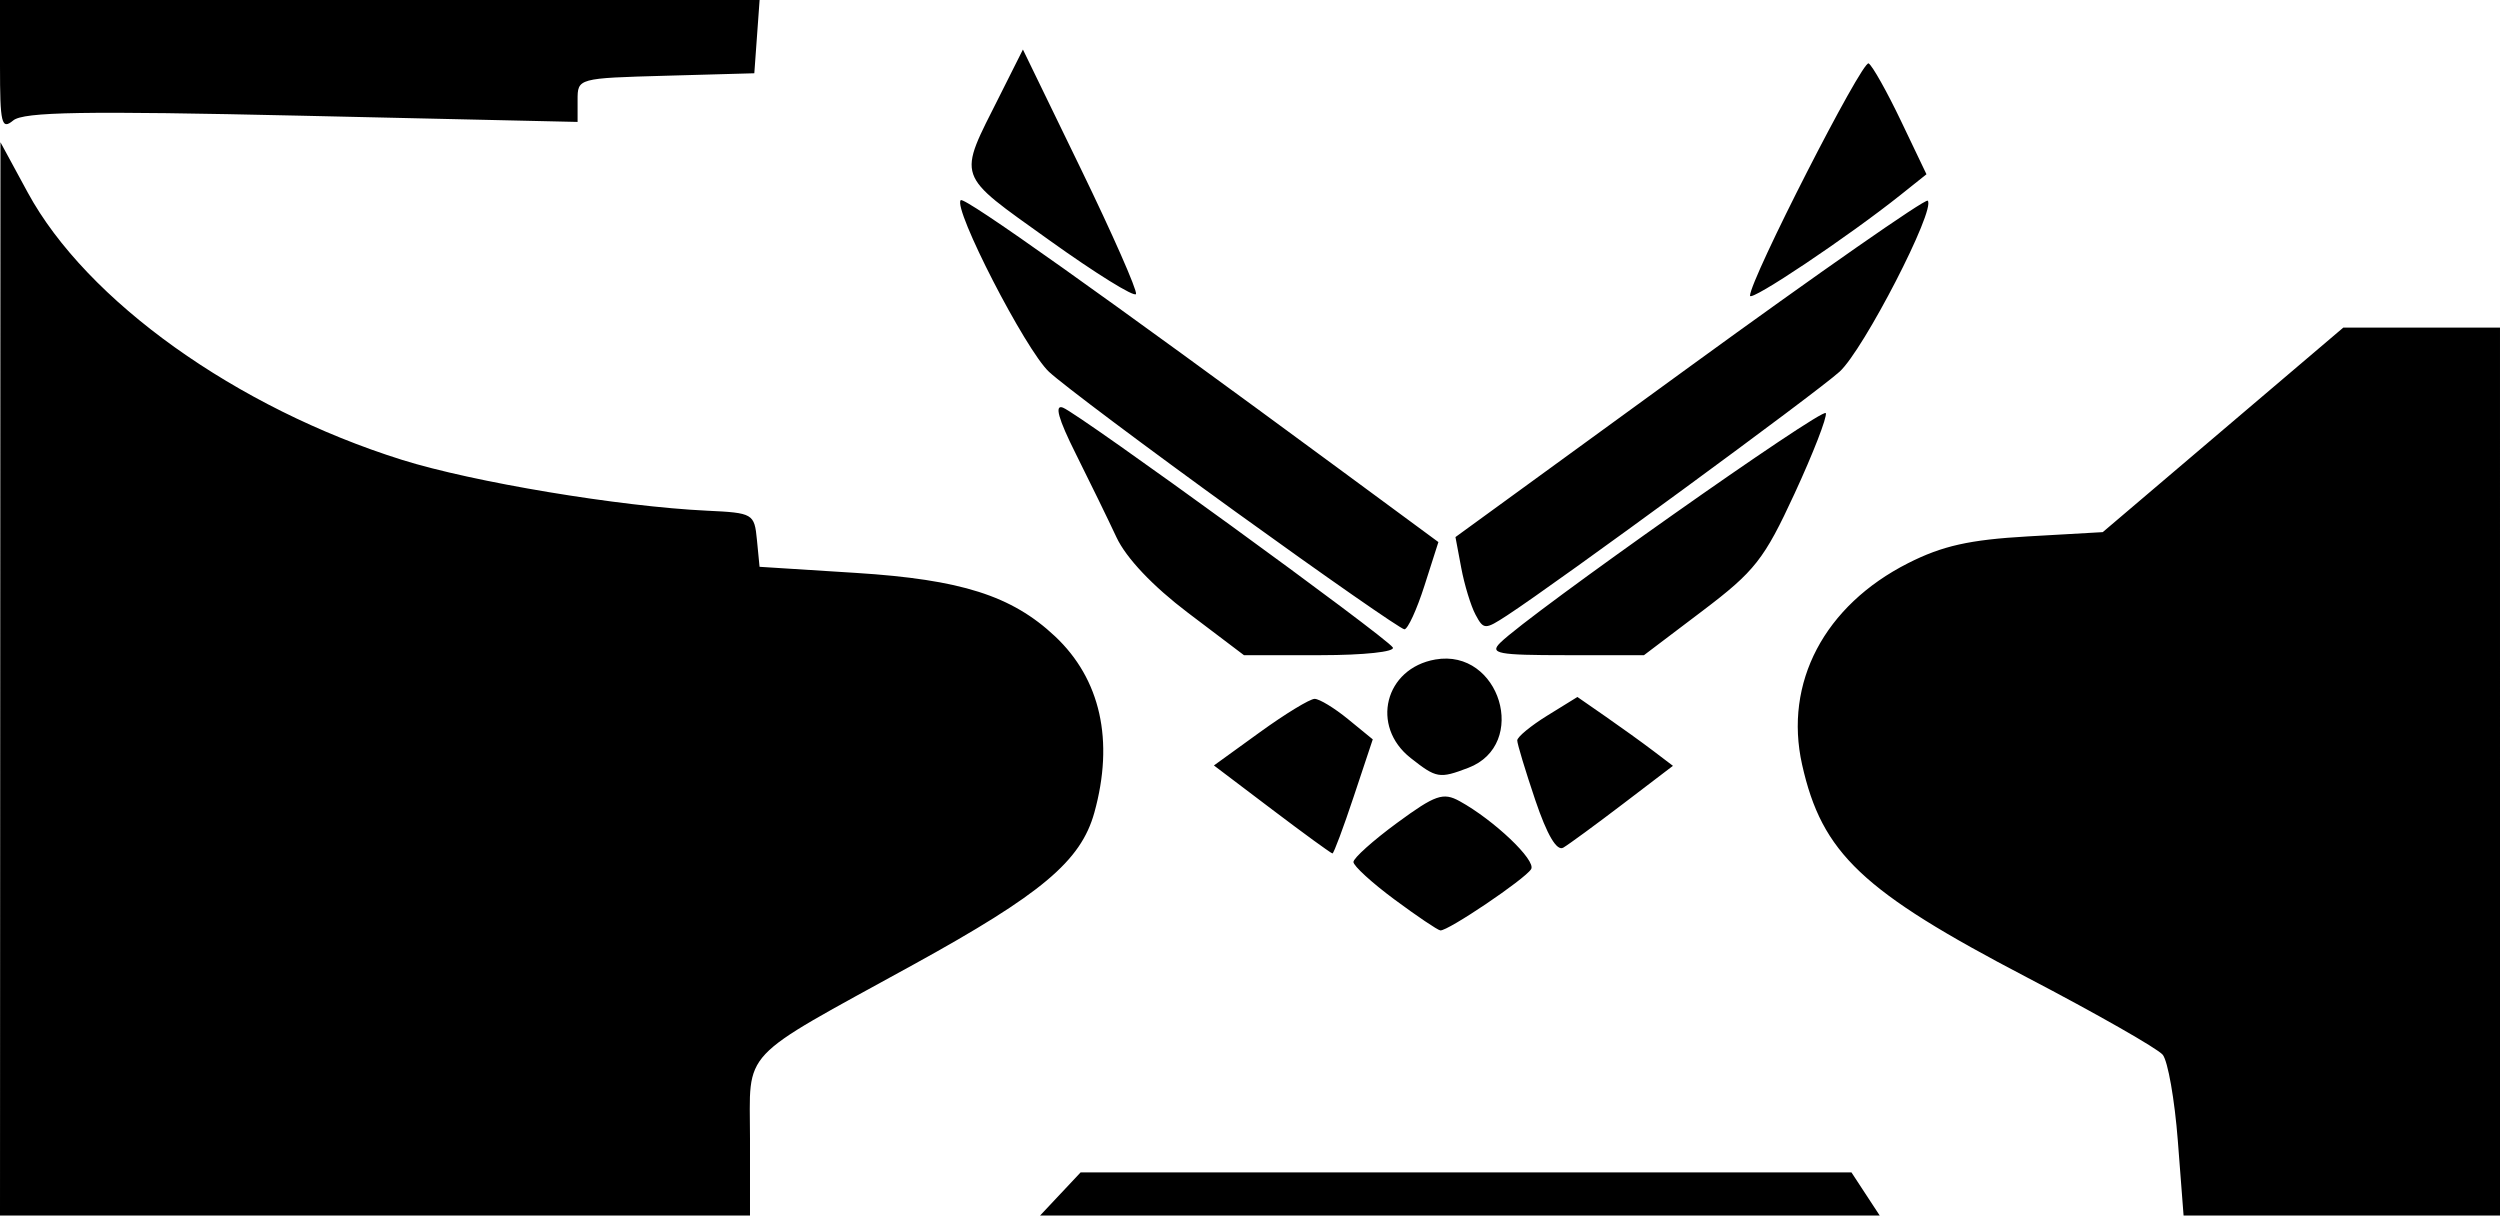 <?xml version="1.0" encoding="UTF-8" standalone="no"?>
<!-- Created with Inkscape (http://www.inkscape.org/) -->

<svg
   version="1.1"
   id="svg9"
   width="898.065"
   height="436.645"
   viewBox="0 0 898.065 436.645"
   sodipodi:docname="packagesmith-inverted.svg"
   inkscape:version="1.1.2 (0a00cf5339, 2022-02-04)"
   xmlns:inkscape="http://www.inkscape.org/namespaces/inkscape"
   xmlns:sodipodi="http://sodipodi.sourceforge.net/DTD/sodipodi-0.dtd"
   xmlns="http://www.w3.org/2000/svg"
   xmlns:svg="http://www.w3.org/2000/svg">
  <defs
     id="defs13" />
  <sodipodi:namedview
     id="namedview11"
     pagecolor="#ffffff"
     bordercolor="#666666"
     borderopacity="1.0"
     inkscape:pageshadow="2"
     inkscape:pageopacity="1"
     inkscape:pagecheckerboard="0"
     showgrid="false"
     inkscape:zoom="1.8000886"
     inkscape:cx="487.19824"
     inkscape:cy="188.32406"
     inkscape:window-width="2560"
     inkscape:window-height="1011"
     inkscape:window-x="0"
     inkscape:window-y="32"
     inkscape:window-maximized="1"
     inkscape:current-layer="g15" />
  <g
     inkscape:groupmode="layer"
     inkscape:label="Image"
     id="g15">
    <path
       style="fill:#000000;fill-opacity:0.998;stroke-width:3.097"
       d="M 0.083,243.871 0.165,51.097 9.952,69.138 C 31.074,108.074 84.921,146.536 144.441,165.201 c 25.471,7.987 78.165,16.771 109.495,18.252 16.611,0.785 17.056,1.045 17.974,10.482 l 0.942,9.677 34.671,2.195 c 37.738,2.389 55.916,8.177 71.44,22.746 16.393,15.384 21.333,37.51 14.149,63.376 -4.834,17.407 -18.927,29.243 -65.011,54.6 -63.47,34.924 -58.681,29.827 -58.681,62.455 v 27.66 H 134.71 0 Z M 380.903,428.903 388.176,421.161 h 138.459 138.459 l 5.073,7.742 5.073,7.742 H 524.435 373.63 Z m 401.43,-19.108 c -1.135,-14.768 -3.583,-28.68 -5.439,-30.917 -1.856,-2.237 -23.778,-14.725 -48.716,-27.752 -59.298,-30.977 -73.673,-44.575 -80.817,-76.454 -6.59,-29.406 7.997,-57.125 38.087,-72.372 12.295,-6.23 22.066,-8.417 42.919,-9.606 l 27,-1.539 43.207,-36.739 43.207,-36.739 h 28.142 28.142 V 277.161 436.645 h -56.833 -56.833 z m -281.43,-86.696 c -8.09,-5.998 -14.71,-12.049 -14.71,-13.448 0,-1.399 7.06,-7.726 15.688,-14.059 13.726,-10.076 16.534,-11.051 22.452,-7.797 12.331,6.781 27.61,21.313 25.684,24.429 -2.224,3.599 -29.989,22.332 -32.613,22.004 -0.985,-0.123 -8.411,-5.131 -16.501,-11.129 z m -43.953,-32.323 -20.877,-15.804 16.544,-11.967 c 9.099,-6.582 17.937,-11.962 19.641,-11.956 1.703,0.006 7.097,3.283 11.985,7.281 l 8.889,7.27 -6.819,20.49 c -3.75,11.269 -7.194,20.49 -7.653,20.49 -0.459,0 -10.229,-7.112 -21.711,-15.804 z m 94.562,-3.372 c -3.564,-10.553 -6.48,-20.197 -6.48,-21.431 0,-1.234 4.863,-5.249 10.807,-8.922 l 10.807,-6.679 10.096,7.007 c 5.553,3.854 13.274,9.419 17.158,12.366 l 7.063,5.36 -17.901,13.643 c -9.846,7.503 -19.514,14.588 -21.486,15.744 -2.341,1.372 -5.833,-4.557 -10.065,-17.087 z m -44.772,-15.113 c -14.516,-11.418 -9.305,-32.199 8.873,-35.384 23.196,-4.064 33.708,30.599 11.805,38.927 -10.365,3.941 -11.387,3.766 -20.678,-3.543 z m -79.998,-52.166 c -12.615,-9.549 -22.187,-19.655 -25.666,-27.097 -3.052,-6.527 -9.655,-20.075 -14.672,-30.106 -6.232,-12.459 -7.684,-17.686 -4.582,-16.496 5.867,2.251 116.246,82.497 118.507,86.154 0.961,1.555 -10.414,2.774 -25.878,2.774 h -27.592 z m 112.207,10.75 c 10.556,-10.426 116.098,-84.864 116.932,-82.471 0.502,1.442 -4.552,14.452 -11.231,28.909 -10.928,23.653 -14.246,27.878 -33.117,42.164 l -20.972,15.876 h -28.073 c -24.515,0 -27.498,-0.568 -23.538,-4.479 z M 443.931,183.887 c -32.11,-23.197 -62.309,-45.843 -67.108,-50.323 -8.452,-7.889 -34.603,-58.752 -31.7,-61.655 1.324,-1.324 50.974,33.95 136.974,97.314 l 34.613,25.502 -5.011,15.669 c -2.756,8.618 -5.995,15.669 -7.199,15.669 -1.203,0 -28.46,-18.98 -60.57,-42.177 z m 86.114,36.912 c -1.674,-3.128 -3.98,-10.678 -5.124,-16.778 l -2.081,-11.091 84.075,-61.164 c 46.241,-33.64 84.745,-60.493 85.564,-59.674 3.034,3.034 -23.032,53.61 -31.664,61.439 -8.4,7.618 -101.338,75.743 -119.432,87.546 -7.934,5.175 -8.427,5.163 -11.338,-0.277 z M 376.903,86.263 C 342.985,61.955 343.921,64.678 359.1,34.444 l 8.361,-16.653 20.741,42.722 c 11.408,23.497 20.355,43.793 19.883,45.102 -0.472,1.309 -14.504,-7.4 -31.181,-19.352 z m 251.744,19.965 c 0.006,-5.787 40.378,-84.841 42.62,-83.455 1.354,0.837 6.58,10.139 11.615,20.672 l 9.154,19.151 -9.244,7.377 C 664.048,84.933 628.645,108.639 628.647,106.228 Z M 0,23.605 V 0 h 136.436 136.436 l -0.952,13.161 -0.952,13.161 -31.742,0.883 c -31.684,0.881 -31.742,0.897 -31.742,8.738 v 7.856 L 108.484,41.569 C 30.336,39.808 8.486,40.168 4.742,43.274 0.554,46.75 0,44.451 0,23.605 Z"
       id="path117"
       sodipodi:nodetypes="ccsssscssssscccccccccccccsssssscccccccccssssssssscscscsssssscsscssssssssssssscssssscsssssscssssscssssssscssscsscscscccccsscsss" />
  </g>
</svg>
